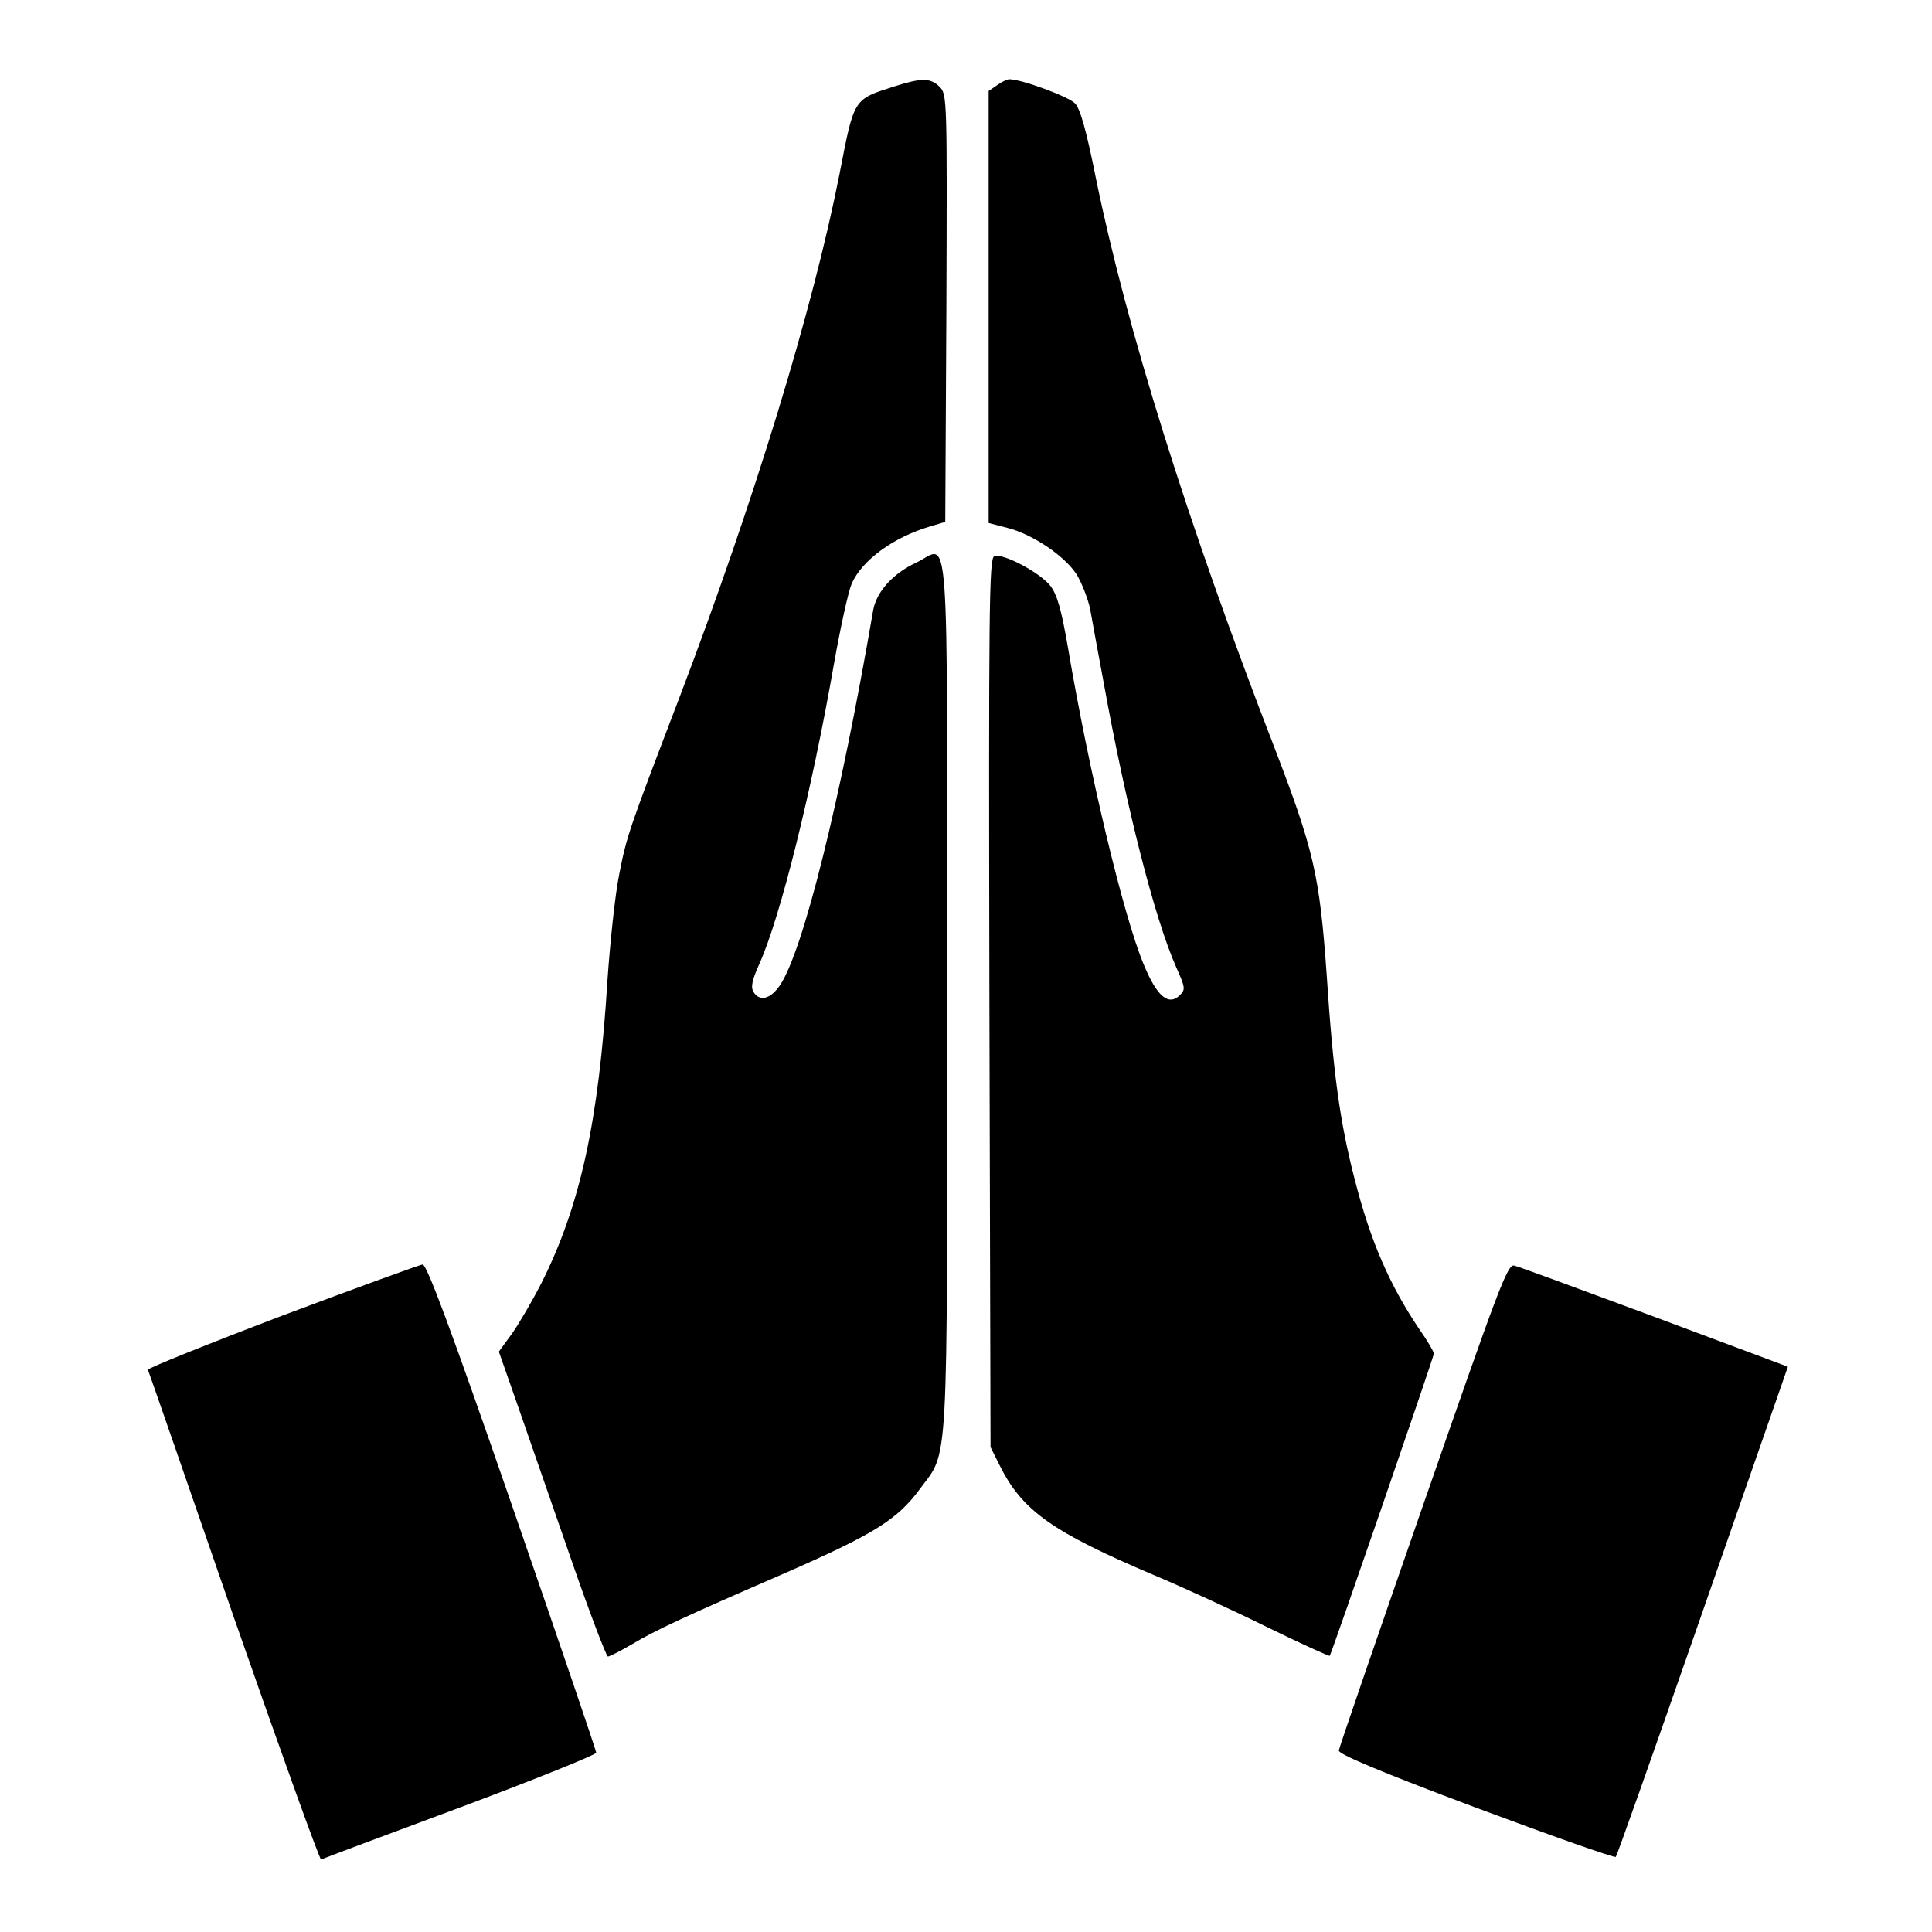 <?xml version="1.0" standalone="no"?>
<!DOCTYPE svg PUBLIC "-//W3C//DTD SVG 20010904//EN"
 "http://www.w3.org/TR/2001/REC-SVG-20010904/DTD/svg10.dtd">
<svg version="1.0" xmlns="http://www.w3.org/2000/svg"
 width="512pt" height="512pt" viewBox="0 0 512 512"
 preserveAspectRatio="xMidYMid meet">

<g transform="translate(0,512) scale(0.1,-0.1)"
fill="currentColor" stroke="none">
<path d="M2370 4891 c-109 -35 -106 -30 -145 -231 -70 -356 -224 -862 -425
-1390 -135 -353 -139 -365 -159 -467 -11 -54 -24 -179 -31 -278 -23 -376 -72
-600 -175 -805 -24 -47 -59 -107 -78 -134 l-35 -48 48 -137 c26 -75 89 -256
140 -403 51 -148 97 -268 101 -268 4 0 32 14 61 31 65 39 143 75 408 190 235
103 297 141 357 222 78 106 73 23 73 1314 0 1300 8 1184 -82 1142 -62 -29
-105 -77 -114 -126 -87 -507 -186 -904 -247 -994 -25 -37 -54 -44 -70 -18 -8
13 -4 32 16 76 55 123 138 455 197 793 17 96 38 192 47 213 27 62 110 123 208
152 l40 12 3 567 c2 555 2 566 -18 586 -24 24 -48 24 -120 1z"/>
<path d="M2642 4894 l-22 -15 0 -573 0 -572 50 -13 c67 -17 151 -74 183 -123
14 -23 30 -64 36 -92 5 -28 21 -116 36 -196 59 -326 135 -625 192 -753 24 -54
25 -59 10 -74 -30 -30 -61 -4 -96 81 -54 129 -145 510 -201 841 -17 98 -28
138 -46 162 -27 35 -126 88 -149 79 -14 -5 -15 -136 -13 -1183 l3 -1178 24
-48 c60 -121 140 -177 411 -292 74 -31 209 -93 298 -137 90 -44 165 -78 166
-76 5 6 276 793 276 801 0 4 -17 34 -39 65 -78 116 -129 232 -171 397 -39 151
-57 281 -74 540 -19 267 -34 332 -141 610 -229 592 -390 1107 -471 1504 -25
125 -41 182 -55 197 -17 18 -142 64 -174 64 -6 0 -21 -7 -33 -16z"/>
<path d="M747 1633 c-197 -75 -356 -139 -355 -143 2 -4 104 -298 227 -654 124
-355 228 -645 232 -644 3 2 169 64 368 138 198 74 361 140 361 145 0 6 -100
299 -222 652 -164 474 -227 642 -238 642 -8 -1 -176 -62 -373 -136z"/>
<path d="M3772 1133 c-122 -351 -223 -644 -224 -652 -2 -9 106 -55 362 -151
201 -75 368 -134 372 -131 3 3 99 274 213 601 114 327 215 618 225 646 l18 52
-353 132 c-194 72 -362 134 -372 136 -18 5 -41 -58 -241 -633z"/>
</g>
</svg>
